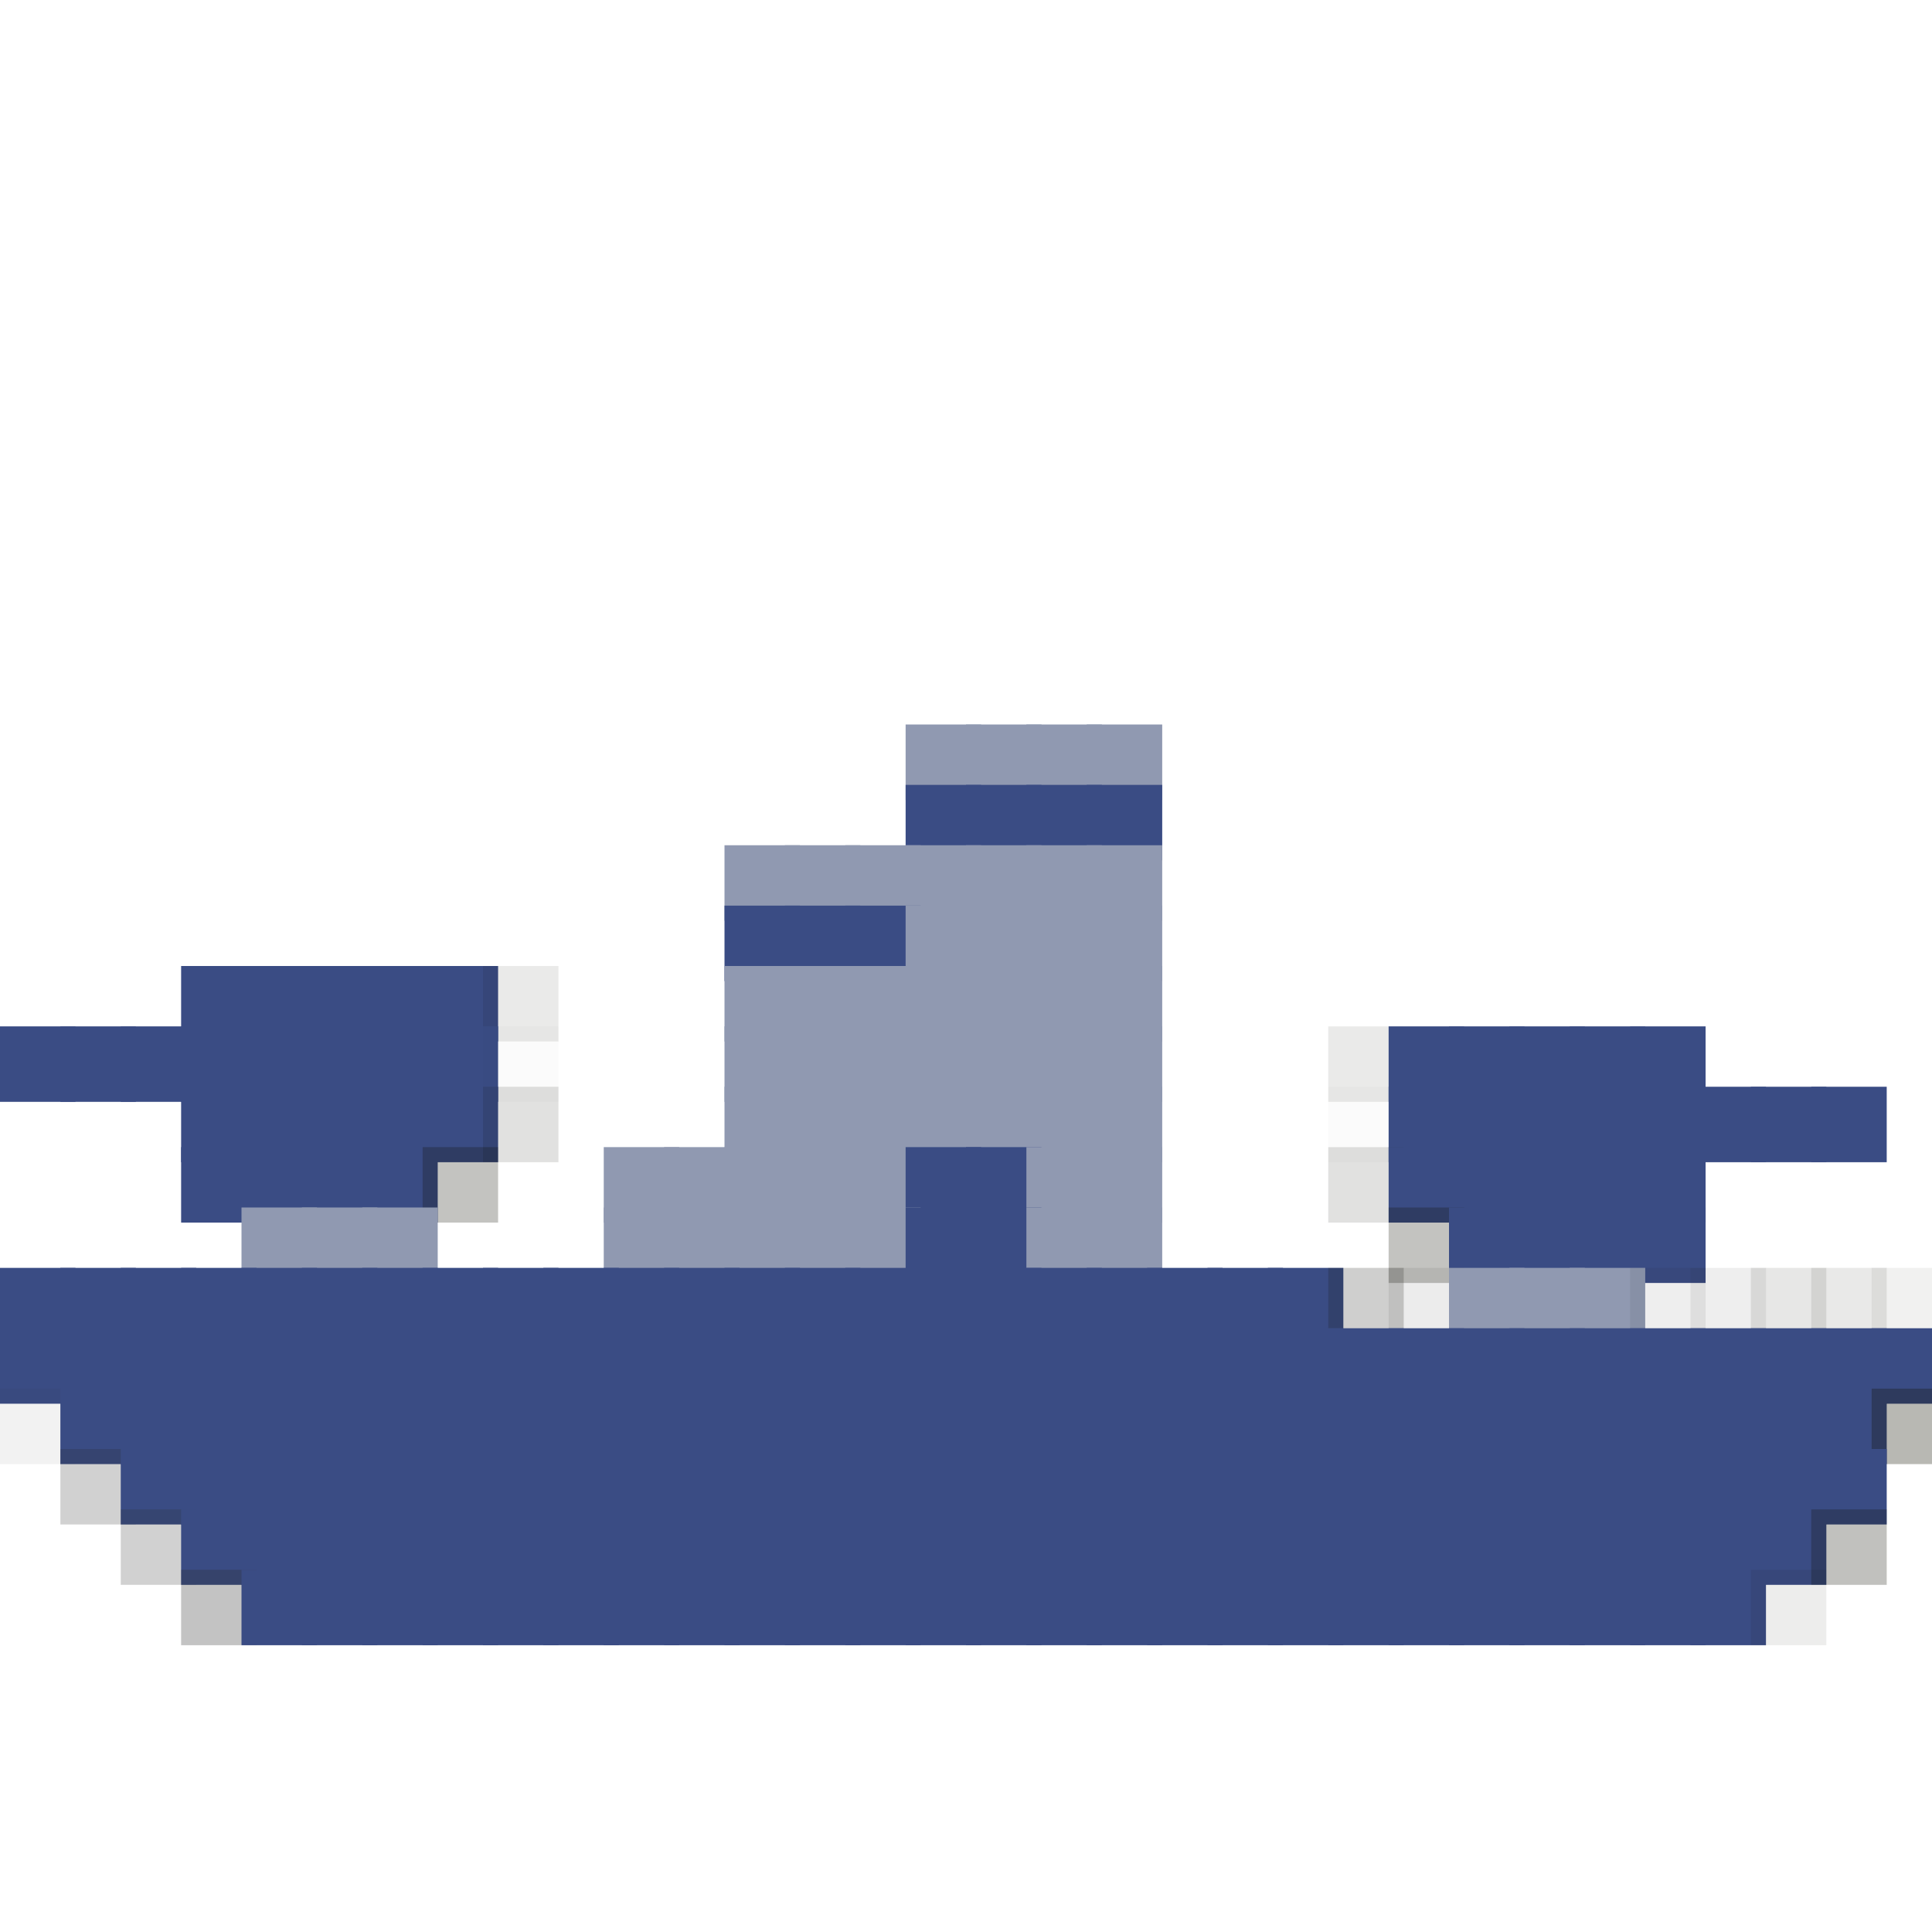 <?xml version="1.0" encoding="utf-8" ?>
<svg baseProfile="full" height="128px" version="1.1" width="128px" xmlns="http://www.w3.org/2000/svg" xmlns:ev="http://www.w3.org/2001/xml-events" xmlns:xlink="http://www.w3.org/1999/xlink"><defs /><rect fill="rgb(144,153,177)" height="5px" width="5px" x="60px" y="48px" /><rect fill="rgb(144,153,177)" height="5px" width="5px" x="64px" y="48px" /><rect fill="rgb(144,153,177)" height="5px" width="5px" x="68px" y="48px" /><rect fill="rgb(144,153,177)" height="5px" width="5px" x="72px" y="48px" /><rect fill="rgb(58,76,132)" height="5px" width="5px" x="60px" y="52px" /><rect fill="rgb(58,76,132)" height="5px" width="5px" x="64px" y="52px" /><rect fill="rgb(58,76,132)" height="5px" width="5px" x="68px" y="52px" /><rect fill="rgb(58,76,132)" height="5px" width="5px" x="72px" y="52px" /><rect fill="rgb(144,153,177)" height="5px" width="5px" x="48px" y="56px" /><rect fill="rgb(144,153,177)" height="5px" width="5px" x="52px" y="56px" /><rect fill="rgb(144,153,177)" height="5px" width="5px" x="56px" y="56px" /><rect fill="rgb(144,153,177)" height="5px" width="5px" x="60px" y="56px" /><rect fill="rgb(144,153,177)" height="5px" width="5px" x="64px" y="56px" /><rect fill="rgb(144,153,177)" height="5px" width="5px" x="68px" y="56px" /><rect fill="rgb(144,153,177)" height="5px" width="5px" x="72px" y="56px" /><rect fill="rgb(58,76,132)" height="5px" width="5px" x="48px" y="60px" /><rect fill="rgb(58,76,132)" height="5px" width="5px" x="52px" y="60px" /><rect fill="rgb(58,76,132)" height="5px" width="5px" x="56px" y="60px" /><rect fill="rgb(144,153,177)" height="5px" width="5px" x="60px" y="60px" /><rect fill="rgb(144,153,177)" height="5px" width="5px" x="64px" y="60px" /><rect fill="rgb(144,153,177)" height="5px" width="5px" x="68px" y="60px" /><rect fill="rgb(144,153,177)" height="5px" width="5px" x="72px" y="60px" /><rect fill="rgb(58,76,132)" height="5px" width="5px" x="12px" y="64px" /><rect fill="rgb(58,76,132)" height="5px" width="5px" x="16px" y="64px" /><rect fill="rgb(58,76,132)" height="5px" width="5px" x="20px" y="64px" /><rect fill="rgb(58,76,132)" height="5px" width="5px" x="24px" y="64px" /><rect fill="rgb(58,76,132)" height="5px" width="5px" x="28px" y="64px" /><rect fill="rgb(23,23,0)" height="5px" opacity="0.086" width="5px" x="32px" y="64px" /><rect fill="rgb(144,153,177)" height="5px" width="5px" x="48px" y="64px" /><rect fill="rgb(144,153,177)" height="5px" width="5px" x="52px" y="64px" /><rect fill="rgb(144,153,177)" height="5px" width="5px" x="56px" y="64px" /><rect fill="rgb(144,153,177)" height="5px" width="5px" x="60px" y="64px" /><rect fill="rgb(144,153,177)" height="5px" width="5px" x="64px" y="64px" /><rect fill="rgb(144,153,177)" height="5px" width="5px" x="68px" y="64px" /><rect fill="rgb(144,153,177)" height="5px" width="5px" x="72px" y="64px" /><rect fill="rgb(58,76,132)" height="5px" width="5px" x="0px" y="68px" /><rect fill="rgb(58,76,132)" height="5px" width="5px" x="4px" y="68px" /><rect fill="rgb(58,76,132)" height="5px" width="5px" x="8px" y="68px" /><rect fill="rgb(58,76,132)" height="5px" width="5px" x="12px" y="68px" /><rect fill="rgb(58,76,132)" height="5px" width="5px" x="16px" y="68px" /><rect fill="rgb(58,76,132)" height="5px" width="5px" x="20px" y="68px" /><rect fill="rgb(58,76,132)" height="5px" width="5px" x="24px" y="68px" /><rect fill="rgb(58,76,132)" height="5px" width="5px" x="28px" y="68px" /><rect fill="rgb(0,0,0)" height="5px" opacity="0.016" width="5px" x="32px" y="68px" /><rect fill="rgb(144,153,177)" height="5px" width="5px" x="48px" y="68px" /><rect fill="rgb(144,153,177)" height="5px" width="5px" x="52px" y="68px" /><rect fill="rgb(144,153,177)" height="5px" width="5px" x="56px" y="68px" /><rect fill="rgb(144,153,177)" height="5px" width="5px" x="60px" y="68px" /><rect fill="rgb(144,153,177)" height="5px" width="5px" x="64px" y="68px" /><rect fill="rgb(144,153,177)" height="5px" width="5px" x="68px" y="68px" /><rect fill="rgb(144,153,177)" height="5px" width="5px" x="72px" y="68px" /><rect fill="rgb(23,23,0)" height="5px" opacity="0.086" width="5px" x="88px" y="68px" /><rect fill="rgb(58,76,132)" height="5px" width="5px" x="92px" y="68px" /><rect fill="rgb(58,76,132)" height="5px" width="5px" x="96px" y="68px" /><rect fill="rgb(58,76,132)" height="5px" width="5px" x="100px" y="68px" /><rect fill="rgb(58,76,132)" height="5px" width="5px" x="104px" y="68px" /><rect fill="rgb(58,76,132)" height="5px" width="5px" x="108px" y="68px" /><rect fill="rgb(58,76,132)" height="5px" width="5px" x="12px" y="72px" /><rect fill="rgb(58,76,132)" height="5px" width="5px" x="16px" y="72px" /><rect fill="rgb(58,76,132)" height="5px" width="5px" x="20px" y="72px" /><rect fill="rgb(58,76,132)" height="5px" width="5px" x="24px" y="72px" /><rect fill="rgb(58,76,132)" height="5px" width="5px" x="28px" y="72px" /><rect fill="rgb(16,16,0)" height="5px" opacity="0.122" width="5px" x="32px" y="72px" /><rect fill="rgb(144,153,177)" height="5px" width="5px" x="48px" y="72px" /><rect fill="rgb(144,153,177)" height="5px" width="5px" x="52px" y="72px" /><rect fill="rgb(144,153,177)" height="5px" width="5px" x="56px" y="72px" /><rect fill="rgb(144,153,177)" height="5px" width="5px" x="60px" y="72px" /><rect fill="rgb(144,153,177)" height="5px" width="5px" x="64px" y="72px" /><rect fill="rgb(144,153,177)" height="5px" width="5px" x="68px" y="72px" /><rect fill="rgb(144,153,177)" height="5px" width="5px" x="72px" y="72px" /><rect fill="rgb(0,0,0)" height="5px" opacity="0.016" width="5px" x="88px" y="72px" /><rect fill="rgb(58,76,132)" height="5px" width="5px" x="92px" y="72px" /><rect fill="rgb(58,76,132)" height="5px" width="5px" x="96px" y="72px" /><rect fill="rgb(58,76,132)" height="5px" width="5px" x="100px" y="72px" /><rect fill="rgb(58,76,132)" height="5px" width="5px" x="104px" y="72px" /><rect fill="rgb(58,76,132)" height="5px" width="5px" x="108px" y="72px" /><rect fill="rgb(58,76,132)" height="5px" width="5px" x="112px" y="72px" /><rect fill="rgb(58,76,132)" height="5px" width="5px" x="116px" y="72px" /><rect fill="rgb(58,76,132)" height="5px" width="5px" x="120px" y="72px" /><rect fill="rgb(58,76,132)" height="5px" width="5px" x="12px" y="76px" /><rect fill="rgb(58,76,132)" height="5px" width="5px" x="16px" y="76px" /><rect fill="rgb(58,76,132)" height="5px" width="5px" x="20px" y="76px" /><rect fill="rgb(58,76,132)" height="5px" width="5px" x="24px" y="76px" /><rect fill="rgb(16,16,4)" height="5px" opacity="0.247" width="5px" x="28px" y="76px" /><rect fill="rgb(144,153,177)" height="5px" width="5px" x="40px" y="76px" /><rect fill="rgb(144,153,177)" height="5px" width="5px" x="44px" y="76px" /><rect fill="rgb(144,153,177)" height="5px" width="5px" x="48px" y="76px" /><rect fill="rgb(144,153,177)" height="5px" width="5px" x="52px" y="76px" /><rect fill="rgb(144,153,177)" height="5px" width="5px" x="56px" y="76px" /><rect fill="rgb(58,76,132)" height="5px" width="5px" x="60px" y="76px" /><rect fill="rgb(58,76,132)" height="5px" width="5px" x="64px" y="76px" /><rect fill="rgb(144,153,177)" height="5px" width="5px" x="68px" y="76px" /><rect fill="rgb(144,153,177)" height="5px" width="5px" x="72px" y="76px" /><rect fill="rgb(16,16,0)" height="5px" opacity="0.122" width="5px" x="88px" y="76px" /><rect fill="rgb(58,76,132)" height="5px" width="5px" x="92px" y="76px" /><rect fill="rgb(58,76,132)" height="5px" width="5px" x="96px" y="76px" /><rect fill="rgb(58,76,132)" height="5px" width="5px" x="100px" y="76px" /><rect fill="rgb(58,76,132)" height="5px" width="5px" x="104px" y="76px" /><rect fill="rgb(58,76,132)" height="5px" width="5px" x="108px" y="76px" /><rect fill="rgb(144,153,177)" height="5px" width="5px" x="16px" y="80px" /><rect fill="rgb(144,153,177)" height="5px" width="5px" x="20px" y="80px" /><rect fill="rgb(144,153,177)" height="5px" width="5px" x="24px" y="80px" /><rect fill="rgb(144,153,177)" height="5px" width="5px" x="40px" y="80px" /><rect fill="rgb(144,153,177)" height="5px" width="5px" x="44px" y="80px" /><rect fill="rgb(144,153,177)" height="5px" width="5px" x="48px" y="80px" /><rect fill="rgb(144,153,177)" height="5px" width="5px" x="52px" y="80px" /><rect fill="rgb(144,153,177)" height="5px" width="5px" x="56px" y="80px" /><rect fill="rgb(58,76,132)" height="5px" width="5px" x="60px" y="80px" /><rect fill="rgb(58,76,132)" height="5px" width="5px" x="64px" y="80px" /><rect fill="rgb(144,153,177)" height="5px" width="5px" x="68px" y="80px" /><rect fill="rgb(144,153,177)" height="5px" width="5px" x="72px" y="80px" /><rect fill="rgb(16,16,4)" height="5px" opacity="0.247" width="5px" x="92px" y="80px" /><rect fill="rgb(58,76,132)" height="5px" width="5px" x="96px" y="80px" /><rect fill="rgb(58,76,132)" height="5px" width="5px" x="100px" y="80px" /><rect fill="rgb(58,76,132)" height="5px" width="5px" x="104px" y="80px" /><rect fill="rgb(58,76,132)" height="5px" width="5px" x="108px" y="80px" /><rect fill="rgb(58,76,132)" height="5px" width="5px" x="0px" y="84px" /><rect fill="rgb(58,76,132)" height="5px" width="5px" x="4px" y="84px" /><rect fill="rgb(58,76,132)" height="5px" width="5px" x="8px" y="84px" /><rect fill="rgb(58,76,132)" height="5px" width="5px" x="12px" y="84px" /><rect fill="rgb(58,76,132)" height="5px" width="5px" x="16px" y="84px" /><rect fill="rgb(58,76,132)" height="5px" width="5px" x="20px" y="84px" /><rect fill="rgb(58,76,132)" height="5px" width="5px" x="24px" y="84px" /><rect fill="rgb(58,76,132)" height="5px" width="5px" x="28px" y="84px" /><rect fill="rgb(58,76,132)" height="5px" width="5px" x="32px" y="84px" /><rect fill="rgb(58,76,132)" height="5px" width="5px" x="36px" y="84px" /><rect fill="rgb(58,76,132)" height="5px" width="5px" x="40px" y="84px" /><rect fill="rgb(58,76,132)" height="5px" width="5px" x="44px" y="84px" /><rect fill="rgb(58,76,132)" height="5px" width="5px" x="48px" y="84px" /><rect fill="rgb(58,76,132)" height="5px" width="5px" x="52px" y="84px" /><rect fill="rgb(58,76,132)" height="5px" width="5px" x="56px" y="84px" /><rect fill="rgb(58,76,132)" height="5px" width="5px" x="60px" y="84px" /><rect fill="rgb(58,76,132)" height="5px" width="5px" x="64px" y="84px" /><rect fill="rgb(58,76,132)" height="5px" width="5px" x="68px" y="84px" /><rect fill="rgb(58,76,132)" height="5px" width="5px" x="72px" y="84px" /><rect fill="rgb(58,76,132)" height="5px" width="5px" x="76px" y="84px" /><rect fill="rgb(58,76,132)" height="5px" width="5px" x="80px" y="84px" /><rect fill="rgb(58,76,132)" height="5px" width="5px" x="84px" y="84px" /><rect fill="rgb(20,20,15)" height="5px" opacity="0.204" width="5px" x="88px" y="84px" /><rect fill="rgb(24,24,24)" height="5px" opacity="0.082" width="5px" x="92px" y="84px" /><rect fill="rgb(144,153,177)" height="5px" width="5px" x="96px" y="84px" /><rect fill="rgb(144,153,177)" height="5px" width="5px" x="100px" y="84px" /><rect fill="rgb(144,153,177)" height="5px" width="5px" x="104px" y="84px" /><rect fill="rgb(26,26,26)" height="5px" opacity="0.078" width="5px" x="108px" y="84px" /><rect fill="rgb(27,27,27)" height="5px" opacity="0.075" width="5px" x="112px" y="84px" /><rect fill="rgb(20,20,10)" height="5px" opacity="0.102" width="5px" x="116px" y="84px" /><rect fill="rgb(22,22,0)" height="5px" opacity="0.09" width="5px" x="120px" y="84px" /><rect fill="rgb(17,17,0)" height="5px" opacity="0.059" width="5px" x="124px" y="84px" /><rect fill="rgb(58,76,132)" height="5px" width="5px" x="0px" y="88px" /><rect fill="rgb(58,76,132)" height="5px" width="5px" x="4px" y="88px" /><rect fill="rgb(58,76,132)" height="5px" width="5px" x="8px" y="88px" /><rect fill="rgb(58,76,132)" height="5px" width="5px" x="12px" y="88px" /><rect fill="rgb(58,76,132)" height="5px" width="5px" x="16px" y="88px" /><rect fill="rgb(58,76,132)" height="5px" width="5px" x="20px" y="88px" /><rect fill="rgb(58,76,132)" height="5px" width="5px" x="24px" y="88px" /><rect fill="rgb(58,76,132)" height="5px" width="5px" x="28px" y="88px" /><rect fill="rgb(58,76,132)" height="5px" width="5px" x="32px" y="88px" /><rect fill="rgb(58,76,132)" height="5px" width="5px" x="36px" y="88px" /><rect fill="rgb(58,76,132)" height="5px" width="5px" x="40px" y="88px" /><rect fill="rgb(58,76,132)" height="5px" width="5px" x="44px" y="88px" /><rect fill="rgb(58,76,132)" height="5px" width="5px" x="48px" y="88px" /><rect fill="rgb(58,76,132)" height="5px" width="5px" x="52px" y="88px" /><rect fill="rgb(58,76,132)" height="5px" width="5px" x="56px" y="88px" /><rect fill="rgb(58,76,132)" height="5px" width="5px" x="60px" y="88px" /><rect fill="rgb(58,76,132)" height="5px" width="5px" x="64px" y="88px" /><rect fill="rgb(58,76,132)" height="5px" width="5px" x="68px" y="88px" /><rect fill="rgb(58,76,132)" height="5px" width="5px" x="72px" y="88px" /><rect fill="rgb(58,76,132)" height="5px" width="5px" x="76px" y="88px" /><rect fill="rgb(58,76,132)" height="5px" width="5px" x="80px" y="88px" /><rect fill="rgb(58,76,132)" height="5px" width="5px" x="84px" y="88px" /><rect fill="rgb(58,76,132)" height="5px" width="5px" x="88px" y="88px" /><rect fill="rgb(58,76,132)" height="5px" width="5px" x="92px" y="88px" /><rect fill="rgb(58,76,132)" height="5px" width="5px" x="96px" y="88px" /><rect fill="rgb(58,76,132)" height="5px" width="5px" x="100px" y="88px" /><rect fill="rgb(58,76,132)" height="5px" width="5px" x="104px" y="88px" /><rect fill="rgb(58,76,132)" height="5px" width="5px" x="108px" y="88px" /><rect fill="rgb(58,76,132)" height="5px" width="5px" x="112px" y="88px" /><rect fill="rgb(58,76,132)" height="5px" width="5px" x="116px" y="88px" /><rect fill="rgb(58,76,132)" height="5px" width="5px" x="120px" y="88px" /><rect fill="rgb(58,76,132)" height="5px" width="5px" x="124px" y="88px" /><rect fill="rgb(48,48,48)" height="5px" opacity="0.063" width="5px" x="0px" y="92px" /><rect fill="rgb(58,76,132)" height="5px" width="5px" x="4px" y="92px" /><rect fill="rgb(58,76,132)" height="5px" width="5px" x="8px" y="92px" /><rect fill="rgb(58,76,132)" height="5px" width="5px" x="12px" y="92px" /><rect fill="rgb(58,76,132)" height="5px" width="5px" x="16px" y="92px" /><rect fill="rgb(58,76,132)" height="5px" width="5px" x="20px" y="92px" /><rect fill="rgb(58,76,132)" height="5px" width="5px" x="24px" y="92px" /><rect fill="rgb(58,76,132)" height="5px" width="5px" x="28px" y="92px" /><rect fill="rgb(58,76,132)" height="5px" width="5px" x="32px" y="92px" /><rect fill="rgb(58,76,132)" height="5px" width="5px" x="36px" y="92px" /><rect fill="rgb(58,76,132)" height="5px" width="5px" x="40px" y="92px" /><rect fill="rgb(58,76,132)" height="5px" width="5px" x="44px" y="92px" /><rect fill="rgb(58,76,132)" height="5px" width="5px" x="48px" y="92px" /><rect fill="rgb(58,76,132)" height="5px" width="5px" x="52px" y="92px" /><rect fill="rgb(58,76,132)" height="5px" width="5px" x="56px" y="92px" /><rect fill="rgb(58,76,132)" height="5px" width="5px" x="60px" y="92px" /><rect fill="rgb(58,76,132)" height="5px" width="5px" x="64px" y="92px" /><rect fill="rgb(58,76,132)" height="5px" width="5px" x="68px" y="92px" /><rect fill="rgb(58,76,132)" height="5px" width="5px" x="72px" y="92px" /><rect fill="rgb(58,76,132)" height="5px" width="5px" x="76px" y="92px" /><rect fill="rgb(58,76,132)" height="5px" width="5px" x="80px" y="92px" /><rect fill="rgb(58,76,132)" height="5px" width="5px" x="84px" y="92px" /><rect fill="rgb(58,76,132)" height="5px" width="5px" x="88px" y="92px" /><rect fill="rgb(58,76,132)" height="5px" width="5px" x="92px" y="92px" /><rect fill="rgb(58,76,132)" height="5px" width="5px" x="96px" y="92px" /><rect fill="rgb(58,76,132)" height="5px" width="5px" x="100px" y="92px" /><rect fill="rgb(58,76,132)" height="5px" width="5px" x="104px" y="92px" /><rect fill="rgb(58,76,132)" height="5px" width="5px" x="108px" y="92px" /><rect fill="rgb(58,76,132)" height="5px" width="5px" x="112px" y="92px" /><rect fill="rgb(58,76,132)" height="5px" width="5px" x="116px" y="92px" /><rect fill="rgb(58,76,132)" height="5px" width="5px" x="120px" y="92px" /><rect fill="rgb(17,17,3)" height="5px" opacity="0.298" width="5px" x="124px" y="92px" /><rect fill="rgb(38,38,38)" height="5px" opacity="0.212" width="5px" x="4px" y="96px" /><rect fill="rgb(58,76,132)" height="5px" width="5px" x="8px" y="96px" /><rect fill="rgb(58,76,132)" height="5px" width="5px" x="12px" y="96px" /><rect fill="rgb(58,76,132)" height="5px" width="5px" x="16px" y="96px" /><rect fill="rgb(58,76,132)" height="5px" width="5px" x="20px" y="96px" /><rect fill="rgb(58,76,132)" height="5px" width="5px" x="24px" y="96px" /><rect fill="rgb(58,76,132)" height="5px" width="5px" x="28px" y="96px" /><rect fill="rgb(58,76,132)" height="5px" width="5px" x="32px" y="96px" /><rect fill="rgb(58,76,132)" height="5px" width="5px" x="36px" y="96px" /><rect fill="rgb(58,76,132)" height="5px" width="5px" x="40px" y="96px" /><rect fill="rgb(58,76,132)" height="5px" width="5px" x="44px" y="96px" /><rect fill="rgb(58,76,132)" height="5px" width="5px" x="48px" y="96px" /><rect fill="rgb(58,76,132)" height="5px" width="5px" x="52px" y="96px" /><rect fill="rgb(58,76,132)" height="5px" width="5px" x="56px" y="96px" /><rect fill="rgb(58,76,132)" height="5px" width="5px" x="60px" y="96px" /><rect fill="rgb(58,76,132)" height="5px" width="5px" x="64px" y="96px" /><rect fill="rgb(58,76,132)" height="5px" width="5px" x="68px" y="96px" /><rect fill="rgb(58,76,132)" height="5px" width="5px" x="72px" y="96px" /><rect fill="rgb(58,76,132)" height="5px" width="5px" x="76px" y="96px" /><rect fill="rgb(58,76,132)" height="5px" width="5px" x="80px" y="96px" /><rect fill="rgb(58,76,132)" height="5px" width="5px" x="84px" y="96px" /><rect fill="rgb(58,76,132)" height="5px" width="5px" x="88px" y="96px" /><rect fill="rgb(58,76,132)" height="5px" width="5px" x="92px" y="96px" /><rect fill="rgb(58,76,132)" height="5px" width="5px" x="96px" y="96px" /><rect fill="rgb(58,76,132)" height="5px" width="5px" x="100px" y="96px" /><rect fill="rgb(58,76,132)" height="5px" width="5px" x="104px" y="96px" /><rect fill="rgb(58,76,132)" height="5px" width="5px" x="108px" y="96px" /><rect fill="rgb(58,76,132)" height="5px" width="5px" x="112px" y="96px" /><rect fill="rgb(58,76,132)" height="5px" width="5px" x="116px" y="96px" /><rect fill="rgb(58,76,132)" height="5px" width="5px" x="120px" y="96px" /><rect fill="rgb(42,42,42)" height="5px" opacity="0.216" width="5px" x="8px" y="100px" /><rect fill="rgb(58,76,132)" height="5px" width="5px" x="12px" y="100px" /><rect fill="rgb(58,76,132)" height="5px" width="5px" x="16px" y="100px" /><rect fill="rgb(58,76,132)" height="5px" width="5px" x="20px" y="100px" /><rect fill="rgb(58,76,132)" height="5px" width="5px" x="24px" y="100px" /><rect fill="rgb(58,76,132)" height="5px" width="5px" x="28px" y="100px" /><rect fill="rgb(58,76,132)" height="5px" width="5px" x="32px" y="100px" /><rect fill="rgb(58,76,132)" height="5px" width="5px" x="36px" y="100px" /><rect fill="rgb(58,76,132)" height="5px" width="5px" x="40px" y="100px" /><rect fill="rgb(58,76,132)" height="5px" width="5px" x="44px" y="100px" /><rect fill="rgb(58,76,132)" height="5px" width="5px" x="48px" y="100px" /><rect fill="rgb(58,76,132)" height="5px" width="5px" x="52px" y="100px" /><rect fill="rgb(58,76,132)" height="5px" width="5px" x="56px" y="100px" /><rect fill="rgb(58,76,132)" height="5px" width="5px" x="60px" y="100px" /><rect fill="rgb(58,76,132)" height="5px" width="5px" x="64px" y="100px" /><rect fill="rgb(58,76,132)" height="5px" width="5px" x="68px" y="100px" /><rect fill="rgb(58,76,132)" height="5px" width="5px" x="72px" y="100px" /><rect fill="rgb(58,76,132)" height="5px" width="5px" x="76px" y="100px" /><rect fill="rgb(58,76,132)" height="5px" width="5px" x="80px" y="100px" /><rect fill="rgb(58,76,132)" height="5px" width="5px" x="84px" y="100px" /><rect fill="rgb(58,76,132)" height="5px" width="5px" x="88px" y="100px" /><rect fill="rgb(58,76,132)" height="5px" width="5px" x="92px" y="100px" /><rect fill="rgb(58,76,132)" height="5px" width="5px" x="96px" y="100px" /><rect fill="rgb(58,76,132)" height="5px" width="5px" x="100px" y="100px" /><rect fill="rgb(58,76,132)" height="5px" width="5px" x="104px" y="100px" /><rect fill="rgb(58,76,132)" height="5px" width="5px" x="108px" y="100px" /><rect fill="rgb(58,76,132)" height="5px" width="5px" x="112px" y="100px" /><rect fill="rgb(58,76,132)" height="5px" width="5px" x="116px" y="100px" /><rect fill="rgb(19,19,4)" height="5px" opacity="0.259" width="5px" x="120px" y="100px" /><rect fill="rgb(43,43,43)" height="5px" opacity="0.282" width="5px" x="12px" y="104px" /><rect fill="rgb(58,76,132)" height="5px" width="5px" x="16px" y="104px" /><rect fill="rgb(58,76,132)" height="5px" width="5px" x="20px" y="104px" /><rect fill="rgb(58,76,132)" height="5px" width="5px" x="24px" y="104px" /><rect fill="rgb(58,76,132)" height="5px" width="5px" x="28px" y="104px" /><rect fill="rgb(58,76,132)" height="5px" width="5px" x="32px" y="104px" /><rect fill="rgb(58,76,132)" height="5px" width="5px" x="36px" y="104px" /><rect fill="rgb(58,76,132)" height="5px" width="5px" x="40px" y="104px" /><rect fill="rgb(58,76,132)" height="5px" width="5px" x="44px" y="104px" /><rect fill="rgb(58,76,132)" height="5px" width="5px" x="48px" y="104px" /><rect fill="rgb(58,76,132)" height="5px" width="5px" x="52px" y="104px" /><rect fill="rgb(58,76,132)" height="5px" width="5px" x="56px" y="104px" /><rect fill="rgb(58,76,132)" height="5px" width="5px" x="60px" y="104px" /><rect fill="rgb(58,76,132)" height="5px" width="5px" x="64px" y="104px" /><rect fill="rgb(58,76,132)" height="5px" width="5px" x="68px" y="104px" /><rect fill="rgb(58,76,132)" height="5px" width="5px" x="72px" y="104px" /><rect fill="rgb(58,76,132)" height="5px" width="5px" x="76px" y="104px" /><rect fill="rgb(58,76,132)" height="5px" width="5px" x="80px" y="104px" /><rect fill="rgb(58,76,132)" height="5px" width="5px" x="84px" y="104px" /><rect fill="rgb(58,76,132)" height="5px" width="5px" x="88px" y="104px" /><rect fill="rgb(58,76,132)" height="5px" width="5px" x="92px" y="104px" /><rect fill="rgb(58,76,132)" height="5px" width="5px" x="96px" y="104px" /><rect fill="rgb(58,76,132)" height="5px" width="5px" x="100px" y="104px" /><rect fill="rgb(58,76,132)" height="5px" width="5px" x="104px" y="104px" /><rect fill="rgb(58,76,132)" height="5px" width="5px" x="108px" y="104px" /><rect fill="rgb(58,76,132)" height="5px" width="5px" x="112px" y="104px" /><rect fill="rgb(13,13,0)" height="5px" opacity="0.078" width="5px" x="116px" y="104px" /></svg>